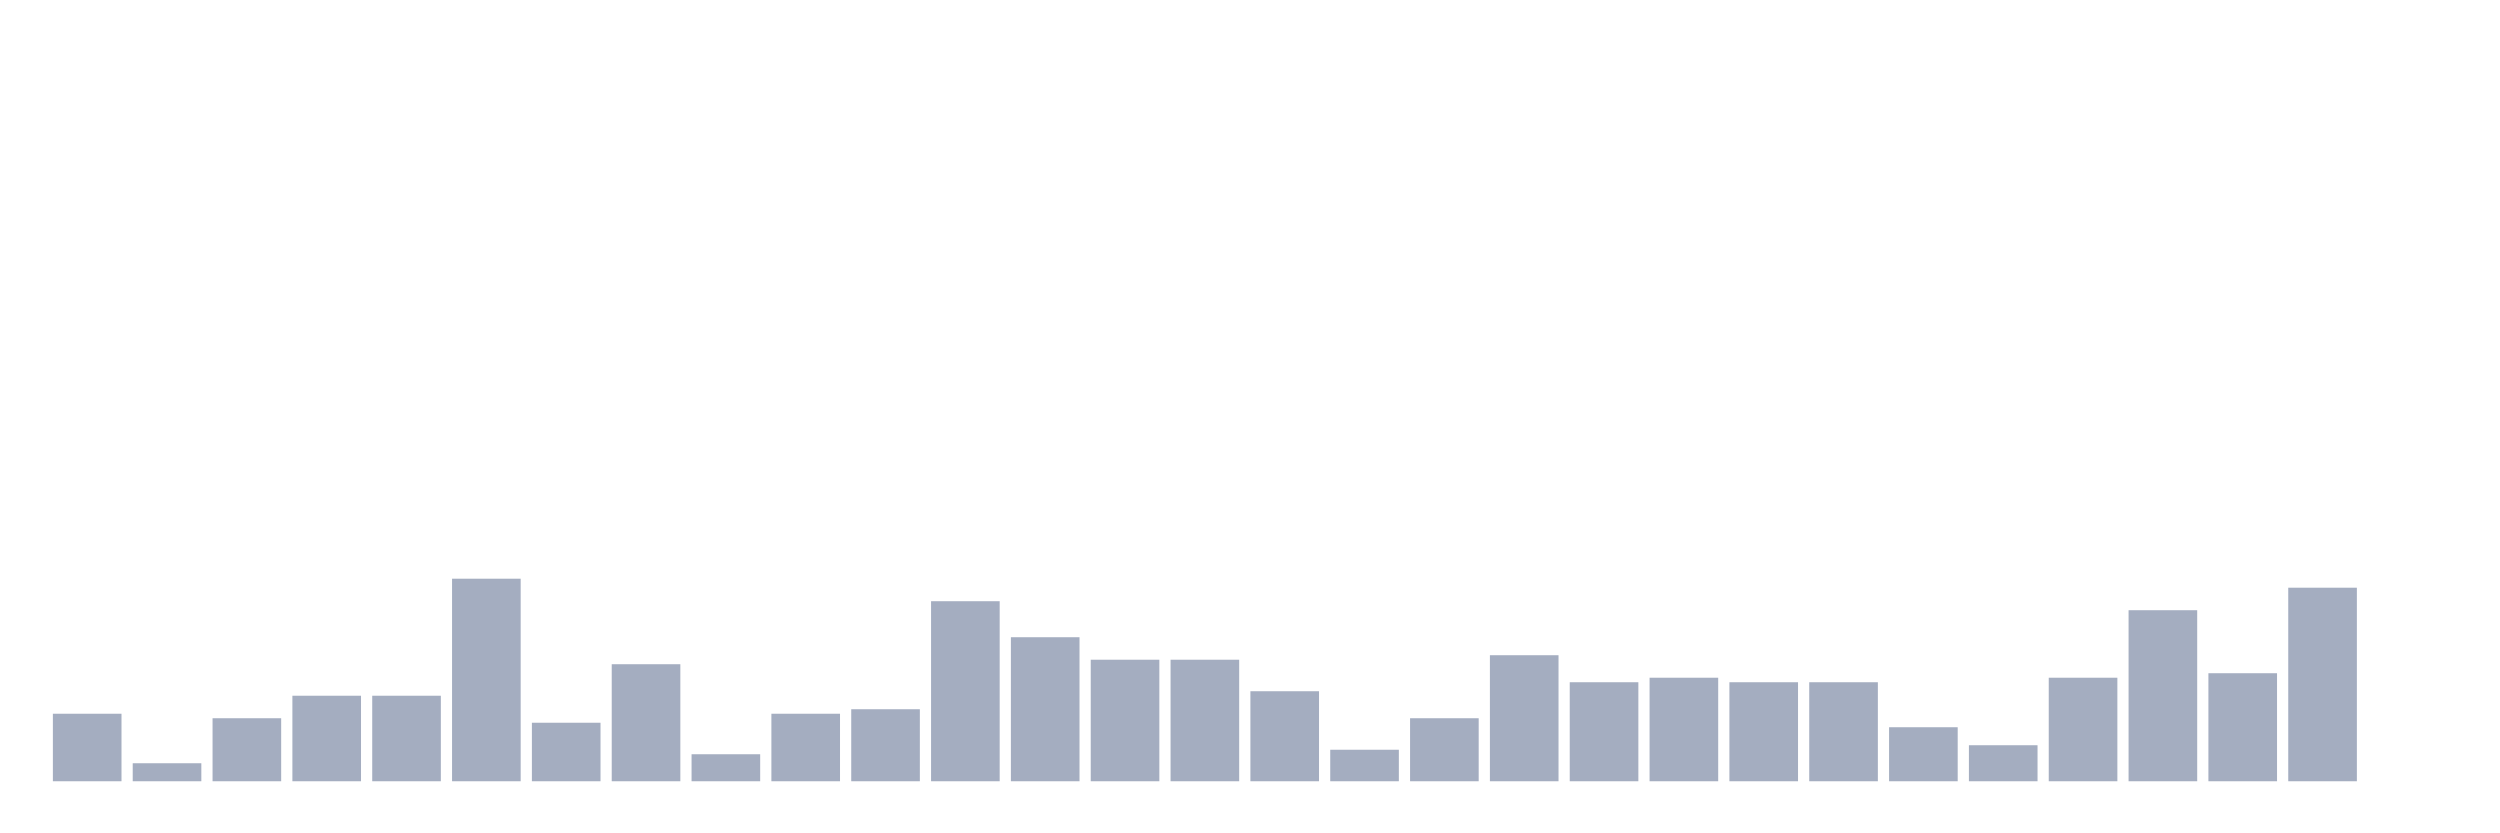 <svg xmlns="http://www.w3.org/2000/svg" viewBox="0 0 480 160"><g transform="translate(10,10)"><rect class="bar" x="0.153" width="13.175" y="127.037" height="12.963" fill="rgb(164,173,192)"></rect><rect class="bar" x="15.482" width="13.175" y="136.543" height="3.457" fill="rgb(164,173,192)"></rect><rect class="bar" x="30.81" width="13.175" y="127.901" height="12.099" fill="rgb(164,173,192)"></rect><rect class="bar" x="46.138" width="13.175" y="123.58" height="16.42" fill="rgb(164,173,192)"></rect><rect class="bar" x="61.466" width="13.175" y="123.58" height="16.42" fill="rgb(164,173,192)"></rect><rect class="bar" x="76.794" width="13.175" y="101.111" height="38.889" fill="rgb(164,173,192)"></rect><rect class="bar" x="92.123" width="13.175" y="128.765" height="11.235" fill="rgb(164,173,192)"></rect><rect class="bar" x="107.451" width="13.175" y="117.531" height="22.469" fill="rgb(164,173,192)"></rect><rect class="bar" x="122.779" width="13.175" y="134.815" height="5.185" fill="rgb(164,173,192)"></rect><rect class="bar" x="138.107" width="13.175" y="127.037" height="12.963" fill="rgb(164,173,192)"></rect><rect class="bar" x="153.436" width="13.175" y="126.173" height="13.827" fill="rgb(164,173,192)"></rect><rect class="bar" x="168.764" width="13.175" y="105.432" height="34.568" fill="rgb(164,173,192)"></rect><rect class="bar" x="184.092" width="13.175" y="112.346" height="27.654" fill="rgb(164,173,192)"></rect><rect class="bar" x="199.42" width="13.175" y="116.667" height="23.333" fill="rgb(164,173,192)"></rect><rect class="bar" x="214.748" width="13.175" y="116.667" height="23.333" fill="rgb(164,173,192)"></rect><rect class="bar" x="230.077" width="13.175" y="122.716" height="17.284" fill="rgb(164,173,192)"></rect><rect class="bar" x="245.405" width="13.175" y="133.951" height="6.049" fill="rgb(164,173,192)"></rect><rect class="bar" x="260.733" width="13.175" y="127.901" height="12.099" fill="rgb(164,173,192)"></rect><rect class="bar" x="276.061" width="13.175" y="115.802" height="24.198" fill="rgb(164,173,192)"></rect><rect class="bar" x="291.39" width="13.175" y="120.988" height="19.012" fill="rgb(164,173,192)"></rect><rect class="bar" x="306.718" width="13.175" y="120.123" height="19.877" fill="rgb(164,173,192)"></rect><rect class="bar" x="322.046" width="13.175" y="120.988" height="19.012" fill="rgb(164,173,192)"></rect><rect class="bar" x="337.374" width="13.175" y="120.988" height="19.012" fill="rgb(164,173,192)"></rect><rect class="bar" x="352.702" width="13.175" y="129.63" height="10.37" fill="rgb(164,173,192)"></rect><rect class="bar" x="368.031" width="13.175" y="133.086" height="6.914" fill="rgb(164,173,192)"></rect><rect class="bar" x="383.359" width="13.175" y="120.123" height="19.877" fill="rgb(164,173,192)"></rect><rect class="bar" x="398.687" width="13.175" y="107.16" height="32.84" fill="rgb(164,173,192)"></rect><rect class="bar" x="414.015" width="13.175" y="119.259" height="20.741" fill="rgb(164,173,192)"></rect><rect class="bar" x="429.344" width="13.175" y="102.84" height="37.16" fill="rgb(164,173,192)"></rect><rect class="bar" x="444.672" width="13.175" y="140" height="0" fill="rgb(164,173,192)"></rect></g></svg>